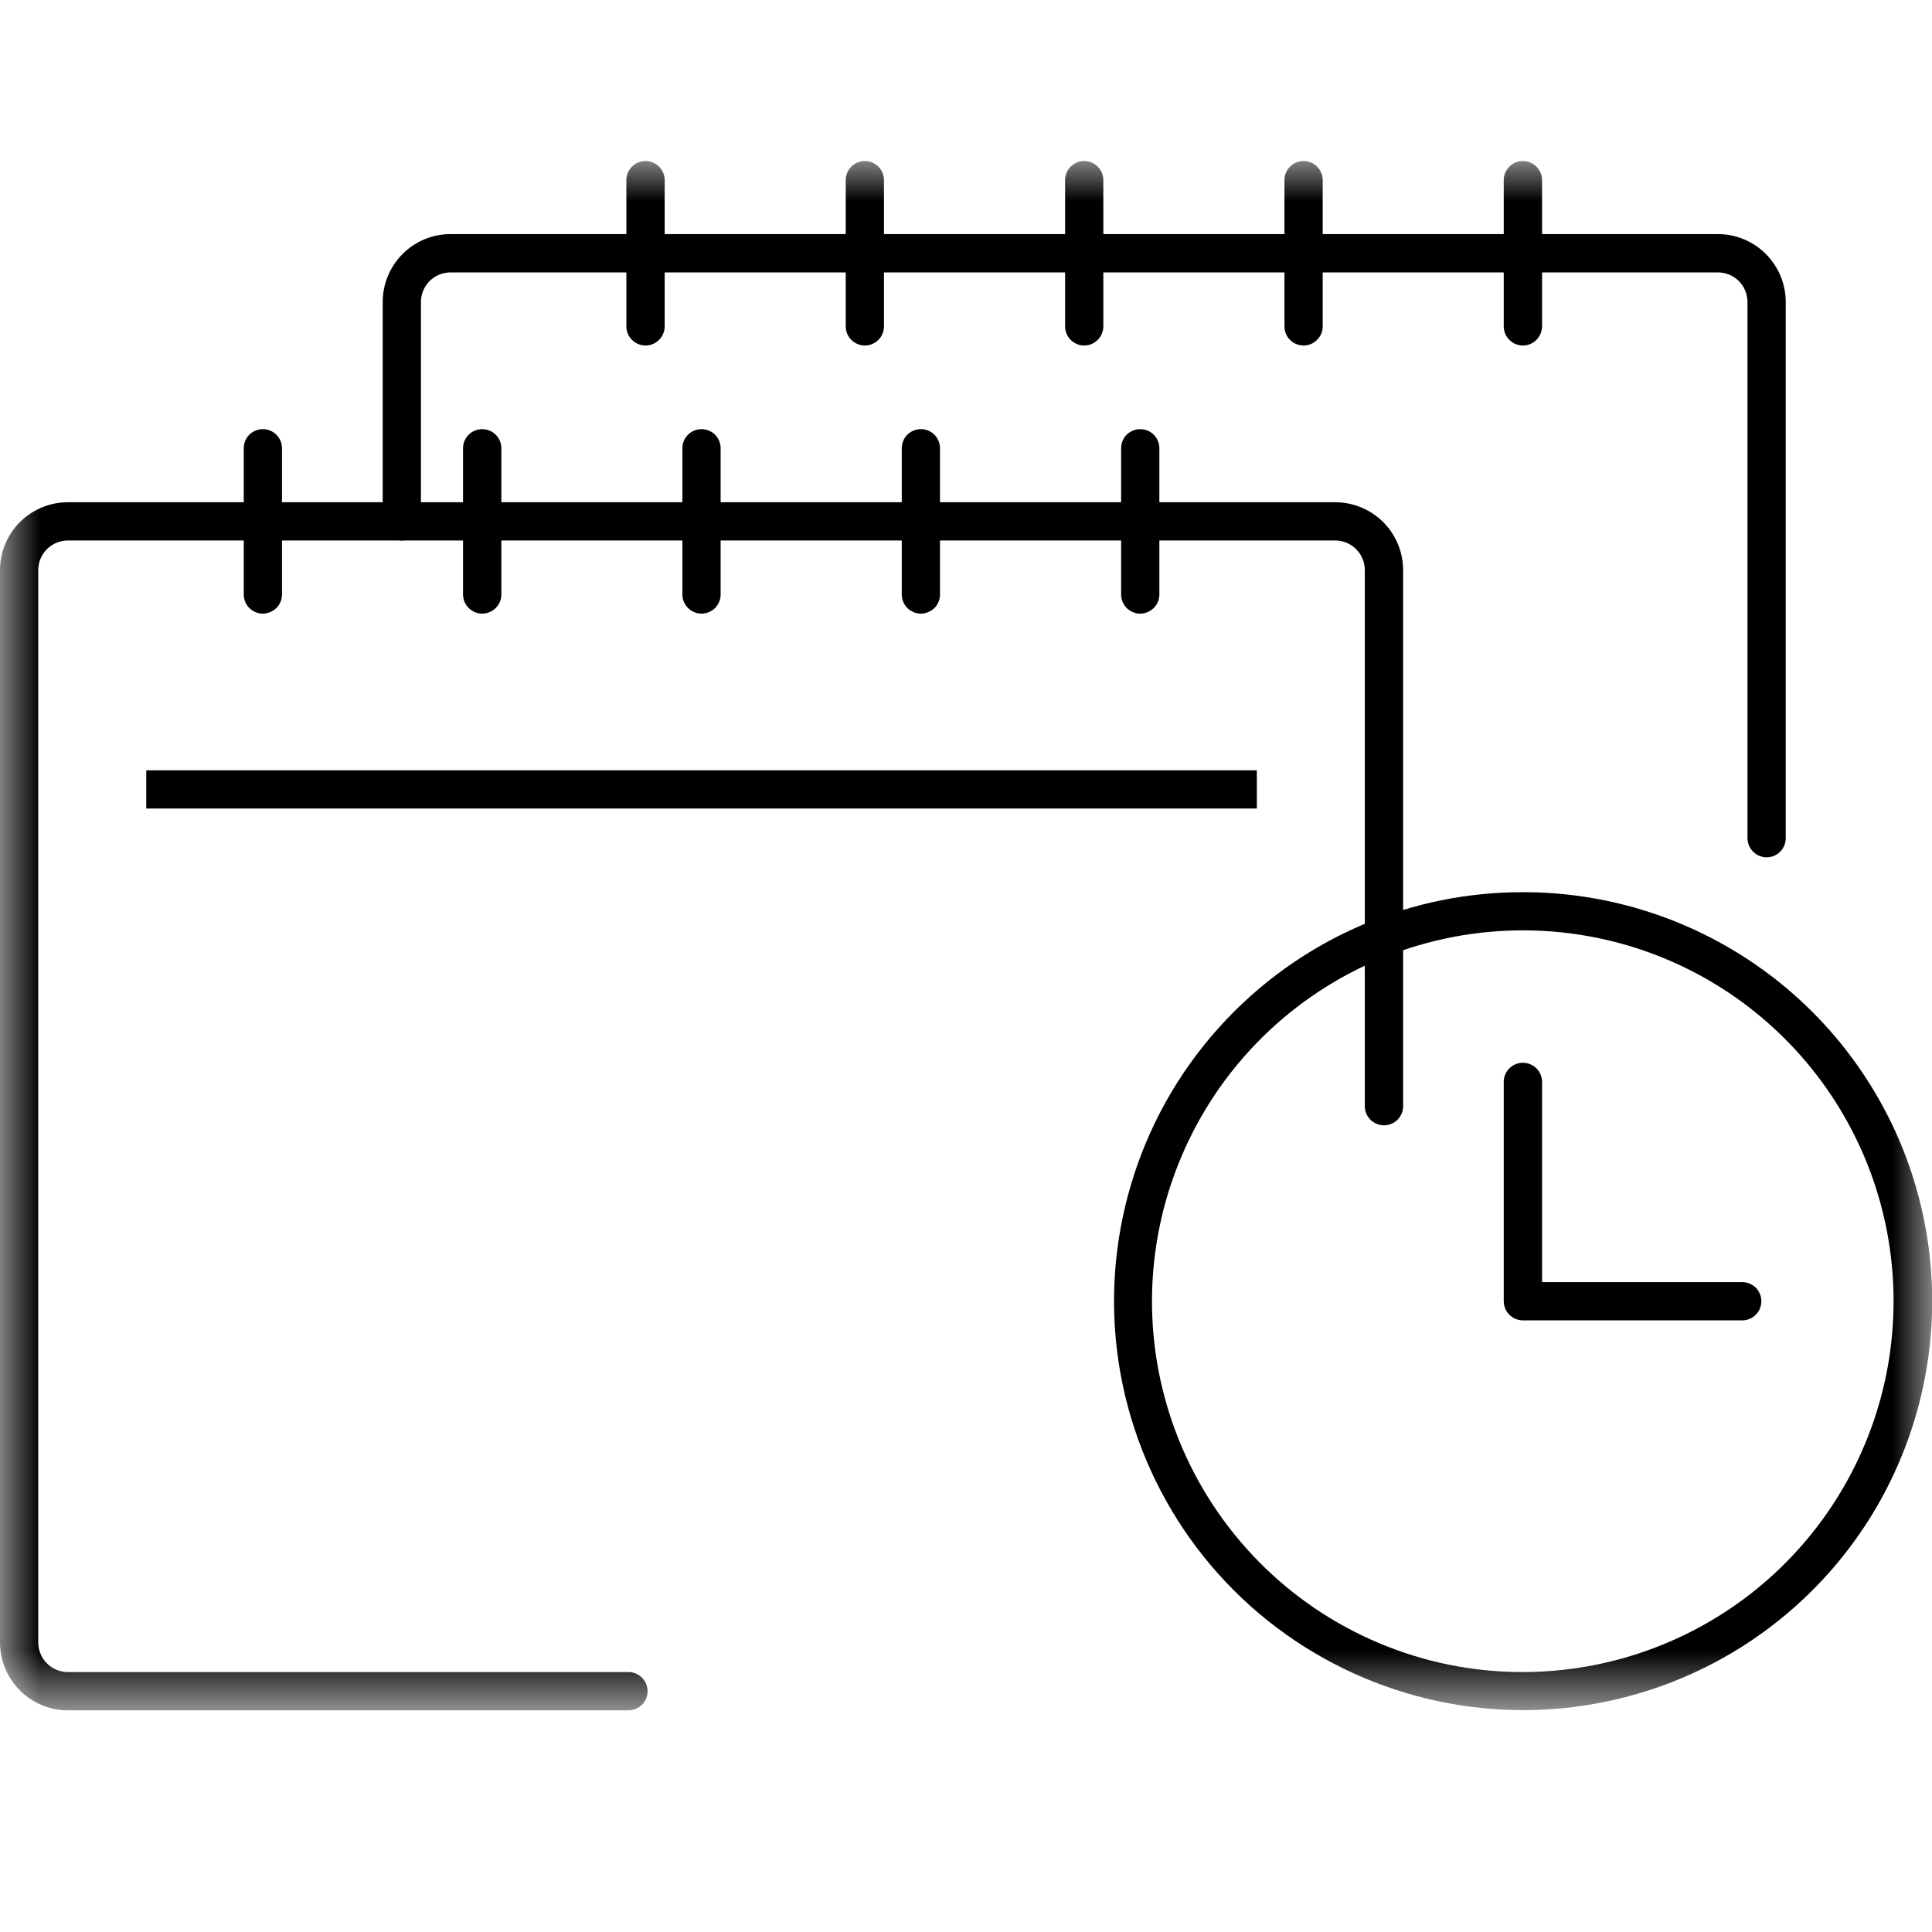 <svg width="24" height="24" viewBox="0 0 24 24" fill="none" xmlns="http://www.w3.org/2000/svg">
<mask id="mask0_149_1110" style="mask-type:luminance" maskUnits="userSpaceOnUse" x="0" y="2" width="24" height="20">
<path d="M24 2H0V21.246H24V2Z" fill="white"/>
</mask>
<g mask="url(#mask0_149_1110)">
<path d="M18.918 11.083C19.924 11.082 20.907 11.38 21.743 11.938C22.579 12.496 23.231 13.29 23.616 14.219C24 15.148 24.101 16.17 23.904 17.156C23.708 18.142 23.223 19.048 22.512 19.758C21.981 20.288 21.34 20.694 20.634 20.946C19.929 21.199 19.176 21.293 18.43 21.22C17.684 21.148 16.963 20.911 16.319 20.527C15.675 20.144 15.124 19.622 14.705 19C14.287 18.378 14.011 17.672 13.897 16.931C13.784 16.19 13.836 15.433 14.05 14.714C14.263 13.996 14.633 13.333 15.133 12.775C15.633 12.216 16.25 11.774 16.94 11.482C17.566 11.217 18.239 11.082 18.918 11.083ZM18.918 20.771C19.981 20.77 21.011 20.402 21.833 19.73C22.656 19.056 23.22 18.12 23.431 17.078C23.642 16.037 23.487 14.954 22.991 14.014C22.495 13.074 21.69 12.334 20.711 11.92C19.585 11.445 18.317 11.436 17.185 11.895C16.052 12.355 15.149 13.246 14.674 14.372C14.198 15.497 14.189 16.766 14.649 17.898C15.109 19.03 15.999 19.934 17.125 20.409C17.692 20.649 18.302 20.772 18.918 20.771Z" fill="currentColor"/>
<path d="M21.643 16.402H18.918C18.855 16.402 18.794 16.377 18.75 16.332C18.705 16.288 18.68 16.227 18.68 16.164V13.44C18.68 13.377 18.705 13.316 18.75 13.271C18.794 13.227 18.855 13.202 18.918 13.202C18.981 13.202 19.041 13.227 19.086 13.271C19.131 13.316 19.156 13.377 19.156 13.44V15.927H21.643C21.706 15.927 21.766 15.952 21.811 15.996C21.855 16.041 21.88 16.101 21.88 16.164C21.88 16.227 21.855 16.288 21.811 16.332C21.766 16.377 21.706 16.402 21.643 16.402Z" fill="currentColor"/>
<path d="M21.946 10.65C21.883 10.65 21.822 10.625 21.778 10.58C21.733 10.536 21.708 10.475 21.708 10.412V3.751C21.708 3.654 21.669 3.56 21.6 3.491C21.531 3.422 21.438 3.384 21.34 3.384H5.597C5.499 3.384 5.406 3.422 5.337 3.491C5.268 3.56 5.229 3.654 5.229 3.751V6.476C5.229 6.539 5.204 6.6 5.159 6.644C5.115 6.689 5.054 6.714 4.991 6.714C4.928 6.714 4.868 6.689 4.823 6.644C4.779 6.6 4.754 6.539 4.754 6.476V3.751C4.754 3.528 4.843 3.314 5.001 3.155C5.159 2.997 5.373 2.908 5.597 2.908H21.34C21.564 2.908 21.778 2.997 21.936 3.155C22.094 3.314 22.183 3.528 22.183 3.751V10.412C22.183 10.475 22.158 10.536 22.114 10.58C22.069 10.625 22.009 10.65 21.946 10.65Z" fill="currentColor"/>
<path d="M8.019 4.292C7.956 4.292 7.895 4.267 7.851 4.222C7.806 4.178 7.781 4.117 7.781 4.054V2.238C7.781 2.175 7.806 2.114 7.851 2.07C7.895 2.025 7.956 2 8.019 2C8.082 2 8.142 2.025 8.187 2.07C8.232 2.114 8.257 2.175 8.257 2.238V4.054C8.257 4.085 8.25 4.116 8.238 4.145C8.227 4.174 8.209 4.2 8.187 4.222C8.165 4.244 8.139 4.262 8.11 4.274C8.081 4.286 8.05 4.292 8.019 4.292Z" fill="currentColor"/>
<path d="M10.744 4.292C10.681 4.292 10.62 4.267 10.575 4.222C10.531 4.178 10.506 4.117 10.506 4.054V2.238C10.506 2.175 10.531 2.114 10.575 2.07C10.62 2.025 10.681 2 10.744 2C10.807 2 10.867 2.025 10.912 2.07C10.956 2.114 10.981 2.175 10.981 2.238V4.054C10.981 4.085 10.975 4.116 10.963 4.145C10.951 4.174 10.934 4.2 10.912 4.222C10.89 4.244 10.863 4.262 10.835 4.274C10.806 4.286 10.775 4.292 10.744 4.292Z" fill="currentColor"/>
<path d="M13.468 4.292C13.405 4.292 13.345 4.267 13.3 4.222C13.256 4.178 13.231 4.117 13.231 4.054V2.238C13.231 2.175 13.256 2.114 13.3 2.07C13.345 2.025 13.405 2 13.468 2C13.531 2 13.592 2.025 13.636 2.07C13.681 2.114 13.706 2.175 13.706 2.238V4.054C13.706 4.085 13.7 4.116 13.688 4.145C13.676 4.174 13.659 4.2 13.636 4.222C13.614 4.244 13.588 4.262 13.559 4.274C13.53 4.286 13.5 4.292 13.468 4.292Z" fill="currentColor"/>
<path d="M16.193 4.292C16.13 4.292 16.07 4.267 16.025 4.222C15.98 4.178 15.956 4.117 15.956 4.054V2.238C15.956 2.175 15.98 2.114 16.025 2.07C16.07 2.025 16.13 2 16.193 2C16.256 2 16.317 2.025 16.361 2.07C16.406 2.114 16.431 2.175 16.431 2.238V4.054C16.431 4.085 16.425 4.116 16.413 4.145C16.401 4.174 16.383 4.2 16.361 4.222C16.339 4.244 16.313 4.262 16.284 4.274C16.255 4.286 16.224 4.292 16.193 4.292Z" fill="currentColor"/>
<path d="M18.918 4.292C18.855 4.292 18.794 4.267 18.75 4.222C18.705 4.178 18.68 4.117 18.68 4.054V2.238C18.68 2.175 18.705 2.114 18.75 2.07C18.794 2.025 18.855 2 18.918 2C18.981 2 19.041 2.025 19.086 2.07C19.131 2.114 19.156 2.175 19.156 2.238V4.054C19.156 4.085 19.149 4.116 19.137 4.145C19.126 4.174 19.108 4.2 19.086 4.222C19.064 4.244 19.038 4.262 19.009 4.274C18.98 4.286 18.949 4.292 18.918 4.292Z" fill="currentColor"/>
<path d="M7.807 21.247H0.843C0.619 21.246 0.405 21.157 0.247 20.999C0.089 20.841 0 20.627 0 20.403L0 7.082C0 6.859 0.089 6.644 0.247 6.486C0.405 6.328 0.62 6.239 0.843 6.239H16.587C16.81 6.239 17.024 6.328 17.183 6.486C17.341 6.644 17.43 6.859 17.43 7.082V13.742C17.43 13.805 17.405 13.865 17.36 13.91C17.316 13.954 17.255 13.979 17.192 13.979C17.129 13.979 17.069 13.954 17.024 13.91C16.98 13.865 16.954 13.805 16.954 13.742V7.082C16.954 6.985 16.916 6.891 16.846 6.822C16.778 6.753 16.684 6.714 16.587 6.714H0.843C0.746 6.714 0.652 6.753 0.583 6.822C0.514 6.891 0.475 6.985 0.475 7.082V20.403C0.476 20.501 0.514 20.594 0.583 20.663C0.652 20.732 0.745 20.771 0.843 20.771H7.807C7.87 20.771 7.93 20.796 7.975 20.841C8.019 20.885 8.045 20.946 8.045 21.009C8.045 21.072 8.019 21.132 7.975 21.177C7.93 21.221 7.87 21.247 7.807 21.247Z" fill="currentColor"/>
<path d="M3.265 7.623C3.202 7.623 3.142 7.597 3.097 7.553C3.053 7.508 3.028 7.448 3.028 7.385V5.568C3.028 5.505 3.053 5.445 3.097 5.4C3.142 5.356 3.202 5.331 3.265 5.331C3.328 5.331 3.389 5.356 3.433 5.4C3.478 5.445 3.503 5.505 3.503 5.568V7.385C3.503 7.416 3.497 7.447 3.485 7.476C3.473 7.505 3.455 7.531 3.433 7.553C3.411 7.575 3.385 7.592 3.356 7.604C3.327 7.616 3.296 7.623 3.265 7.623Z" fill="currentColor"/>
<path d="M5.99 7.623C5.927 7.623 5.867 7.597 5.822 7.553C5.777 7.508 5.752 7.448 5.752 7.385V5.568C5.752 5.505 5.777 5.445 5.822 5.4C5.867 5.356 5.927 5.331 5.99 5.331C6.053 5.331 6.113 5.356 6.158 5.4C6.203 5.445 6.228 5.505 6.228 5.568V7.385C6.228 7.416 6.222 7.447 6.21 7.476C6.198 7.505 6.18 7.531 6.158 7.553C6.136 7.575 6.11 7.592 6.081 7.604C6.052 7.616 6.021 7.623 5.99 7.623Z" fill="currentColor"/>
<path d="M8.715 7.623C8.652 7.623 8.591 7.597 8.547 7.553C8.502 7.508 8.477 7.448 8.477 7.385V5.568C8.477 5.505 8.502 5.445 8.547 5.4C8.591 5.356 8.652 5.331 8.715 5.331C8.778 5.331 8.838 5.356 8.883 5.4C8.927 5.445 8.952 5.505 8.952 5.568V7.385C8.952 7.416 8.946 7.447 8.934 7.476C8.922 7.505 8.905 7.531 8.883 7.553C8.861 7.575 8.835 7.592 8.806 7.604C8.777 7.616 8.746 7.623 8.715 7.623Z" fill="currentColor"/>
<path d="M11.44 7.623C11.377 7.623 11.316 7.597 11.271 7.553C11.227 7.508 11.202 7.448 11.202 7.385V5.568C11.202 5.505 11.227 5.445 11.271 5.4C11.316 5.356 11.377 5.331 11.44 5.331C11.503 5.331 11.563 5.356 11.608 5.4C11.652 5.445 11.677 5.505 11.677 5.568V7.385C11.677 7.416 11.671 7.447 11.659 7.476C11.647 7.505 11.63 7.531 11.608 7.553C11.586 7.575 11.559 7.592 11.53 7.604C11.502 7.616 11.471 7.623 11.44 7.623Z" fill="currentColor"/>
<path d="M14.164 7.623C14.101 7.623 14.041 7.597 13.996 7.553C13.952 7.508 13.927 7.448 13.927 7.385V5.568C13.927 5.505 13.952 5.445 13.996 5.4C14.041 5.356 14.101 5.331 14.164 5.331C14.227 5.331 14.288 5.356 14.332 5.4C14.377 5.445 14.402 5.505 14.402 5.568V7.385C14.402 7.416 14.396 7.447 14.384 7.476C14.372 7.505 14.354 7.531 14.332 7.553C14.31 7.575 14.284 7.592 14.255 7.604C14.226 7.616 14.195 7.623 14.164 7.623Z" fill="currentColor"/>
<path d="M15.613 10.044H1.817V9.569H15.613V10.044Z" fill="currentColor"/>
</g>
</svg>
